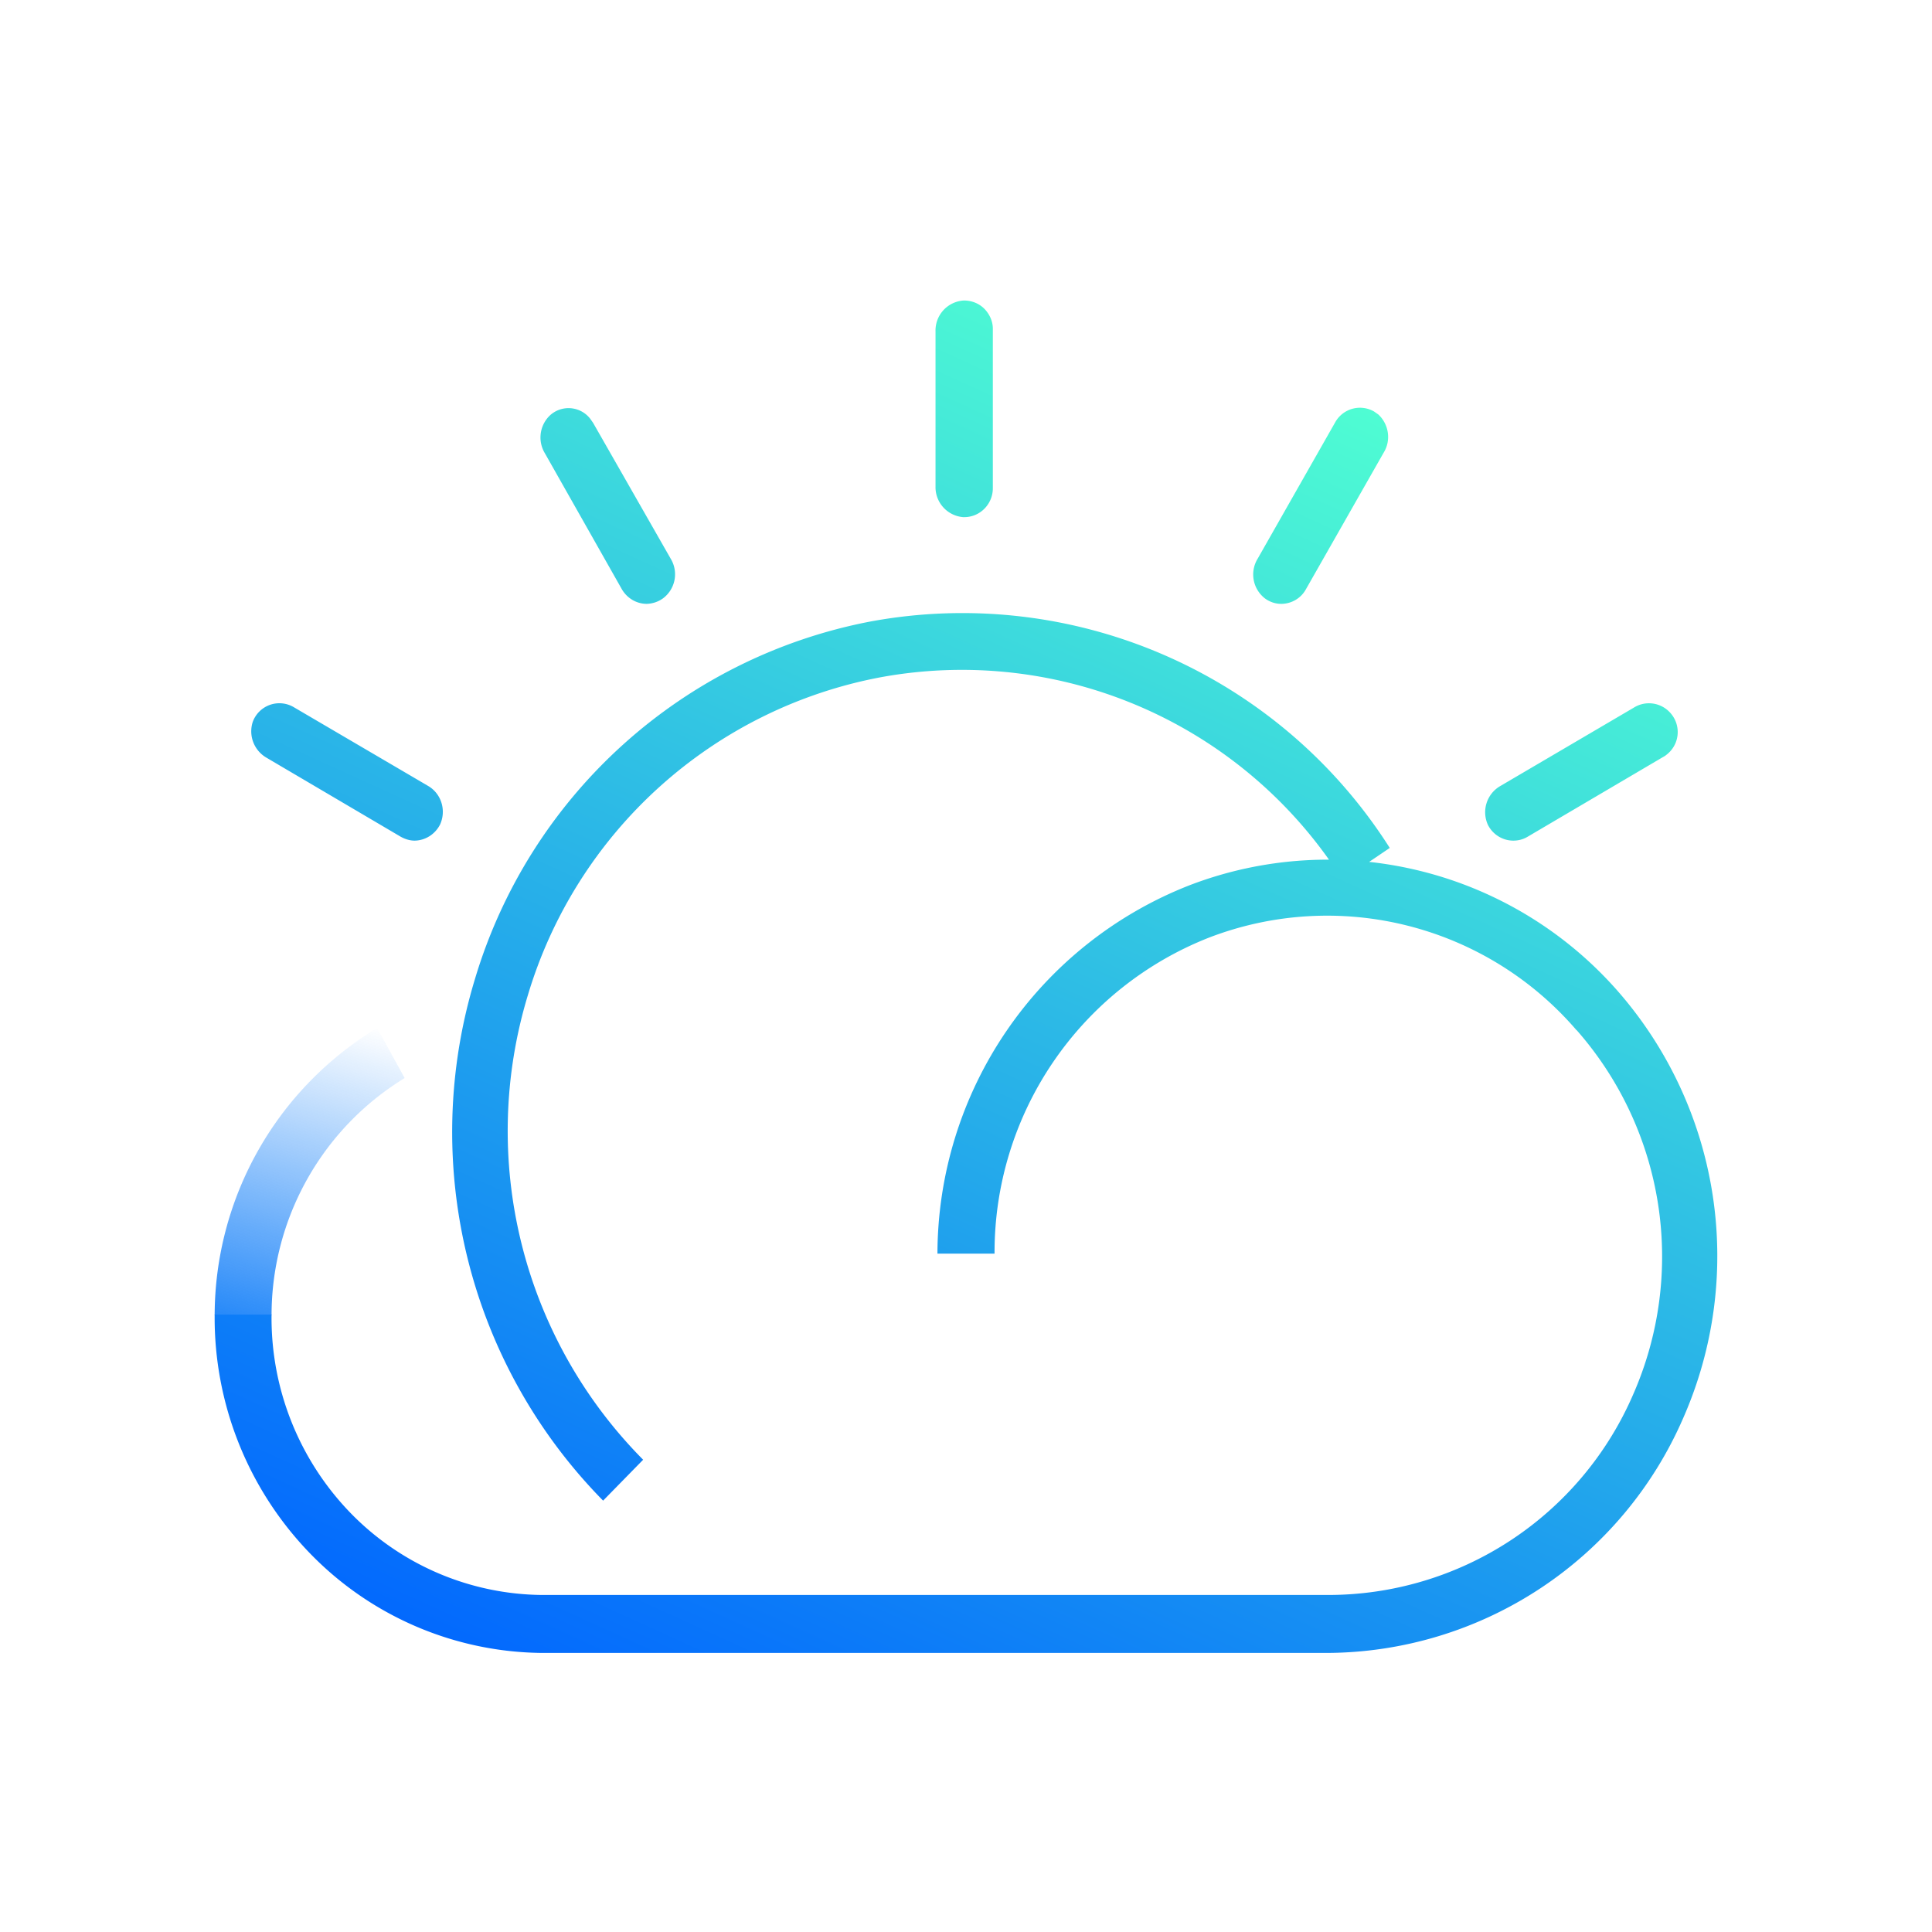 <svg xmlns="http://www.w3.org/2000/svg" viewBox="0 0 90 90"><defs><linearGradient id="a" x1="75.59%" x2="25.14%" y1="5.93%" y2="107.59%"><stop offset="0%" stop-color="#50FFD2"/><stop offset="100%" stop-color="#0064FF"/></linearGradient><linearGradient id="b" x1="61.2%" x2="39.12%" y1="-4.41%" y2="121.1%"><stop offset="0%" stop-color="#0D7DF8" stop-opacity="0"/><stop offset="100%" stop-color="#0B7AF8"/></linearGradient></defs><path fill="#FFF" d="M0 0h90v90H0z"/><path fill="url(#a)" d="M19.32 39.16c-.23 0-.45-.07-.65-.18l-6.25-3.68a1.42 1.42 0 01-.65-1.66 1.32 1.32 0 011.91-.7l6.26 3.67c.62.36.86 1.14.56 1.8-.23.45-.68.74-1.18.75zm10.81-11.03c-.47 0-.9-.25-1.15-.66l-3.6-6.36a1.42 1.42 0 01.25-1.77 1.28 1.28 0 011.86.16l.14.2 3.61 6.32a1.4 1.4 0 01-.35 1.85c-.22.16-.48.25-.76.26zm13.45-5.47v-7.22a1.4 1.4 0 011.3-1.44c.35-.01.7.12.95.36.26.25.42.6.42.95v7.43c0 .75-.6 1.35-1.33 1.35h-.05a1.4 1.4 0 01-1.29-1.43zm16.1 5.47c-.27 0-.53-.09-.75-.25a1.41 1.41 0 01-.34-1.86l3.61-6.35a1.32 1.32 0 011.81-.5l.2.14c.49.46.6 1.2.25 1.77l-3.62 6.36c-.23.43-.68.69-1.16.69zM70.5 39.16c-.5 0-.95-.28-1.18-.72a1.41 1.41 0 01.58-1.83l6.2-3.64a1.33 1.33 0 011.72.25 1.33 1.33 0 01-.14 1.9c-.06.05-.12.1-.2.14l-6.32 3.72c-.2.12-.43.18-.66.18zM28.09 69.9a24.48 24.48 0 01-5.96-24.31 23.93 23.93 0 0118.43-16.64A23.58 23.58 0 0164.74 39.5l-2.2 1.49a20.96 20.96 0 00-21.52-9.44 21.26 21.26 0 00-16.43 14.81A21.75 21.75 0 0029.96 68l-1.87 1.91zM61.86 77h-36.6a15.24 15.24 0 01-10.84-4.66A15.77 15.77 0 0110 61.24h2.65a13.05 13.05 0 003.64 9.2 12.6 12.6 0 008.97 3.86h36.6a15.48 15.48 0 0014.21-9.32 15.97 15.97 0 00-2.63-17l1.94-1.79a18.74 18.74 0 013.03 19.87A18.17 18.17 0 0161.82 77h.04zM46.32 58.4h-2.65a18.47 18.47 0 0111.74-17.16 17.97 17.97 0 0119.97 4.95l-1.94 1.8a15.32 15.32 0 00-17.1-4.32A15.75 15.75 0 0046.33 58.4z"/><path fill="url(#b)" d="M12.65 61.27H10a15.65 15.65 0 017.57-13.38l1.28 2.33a12.96 12.96 0 00-6.2 11.05z"/></svg>